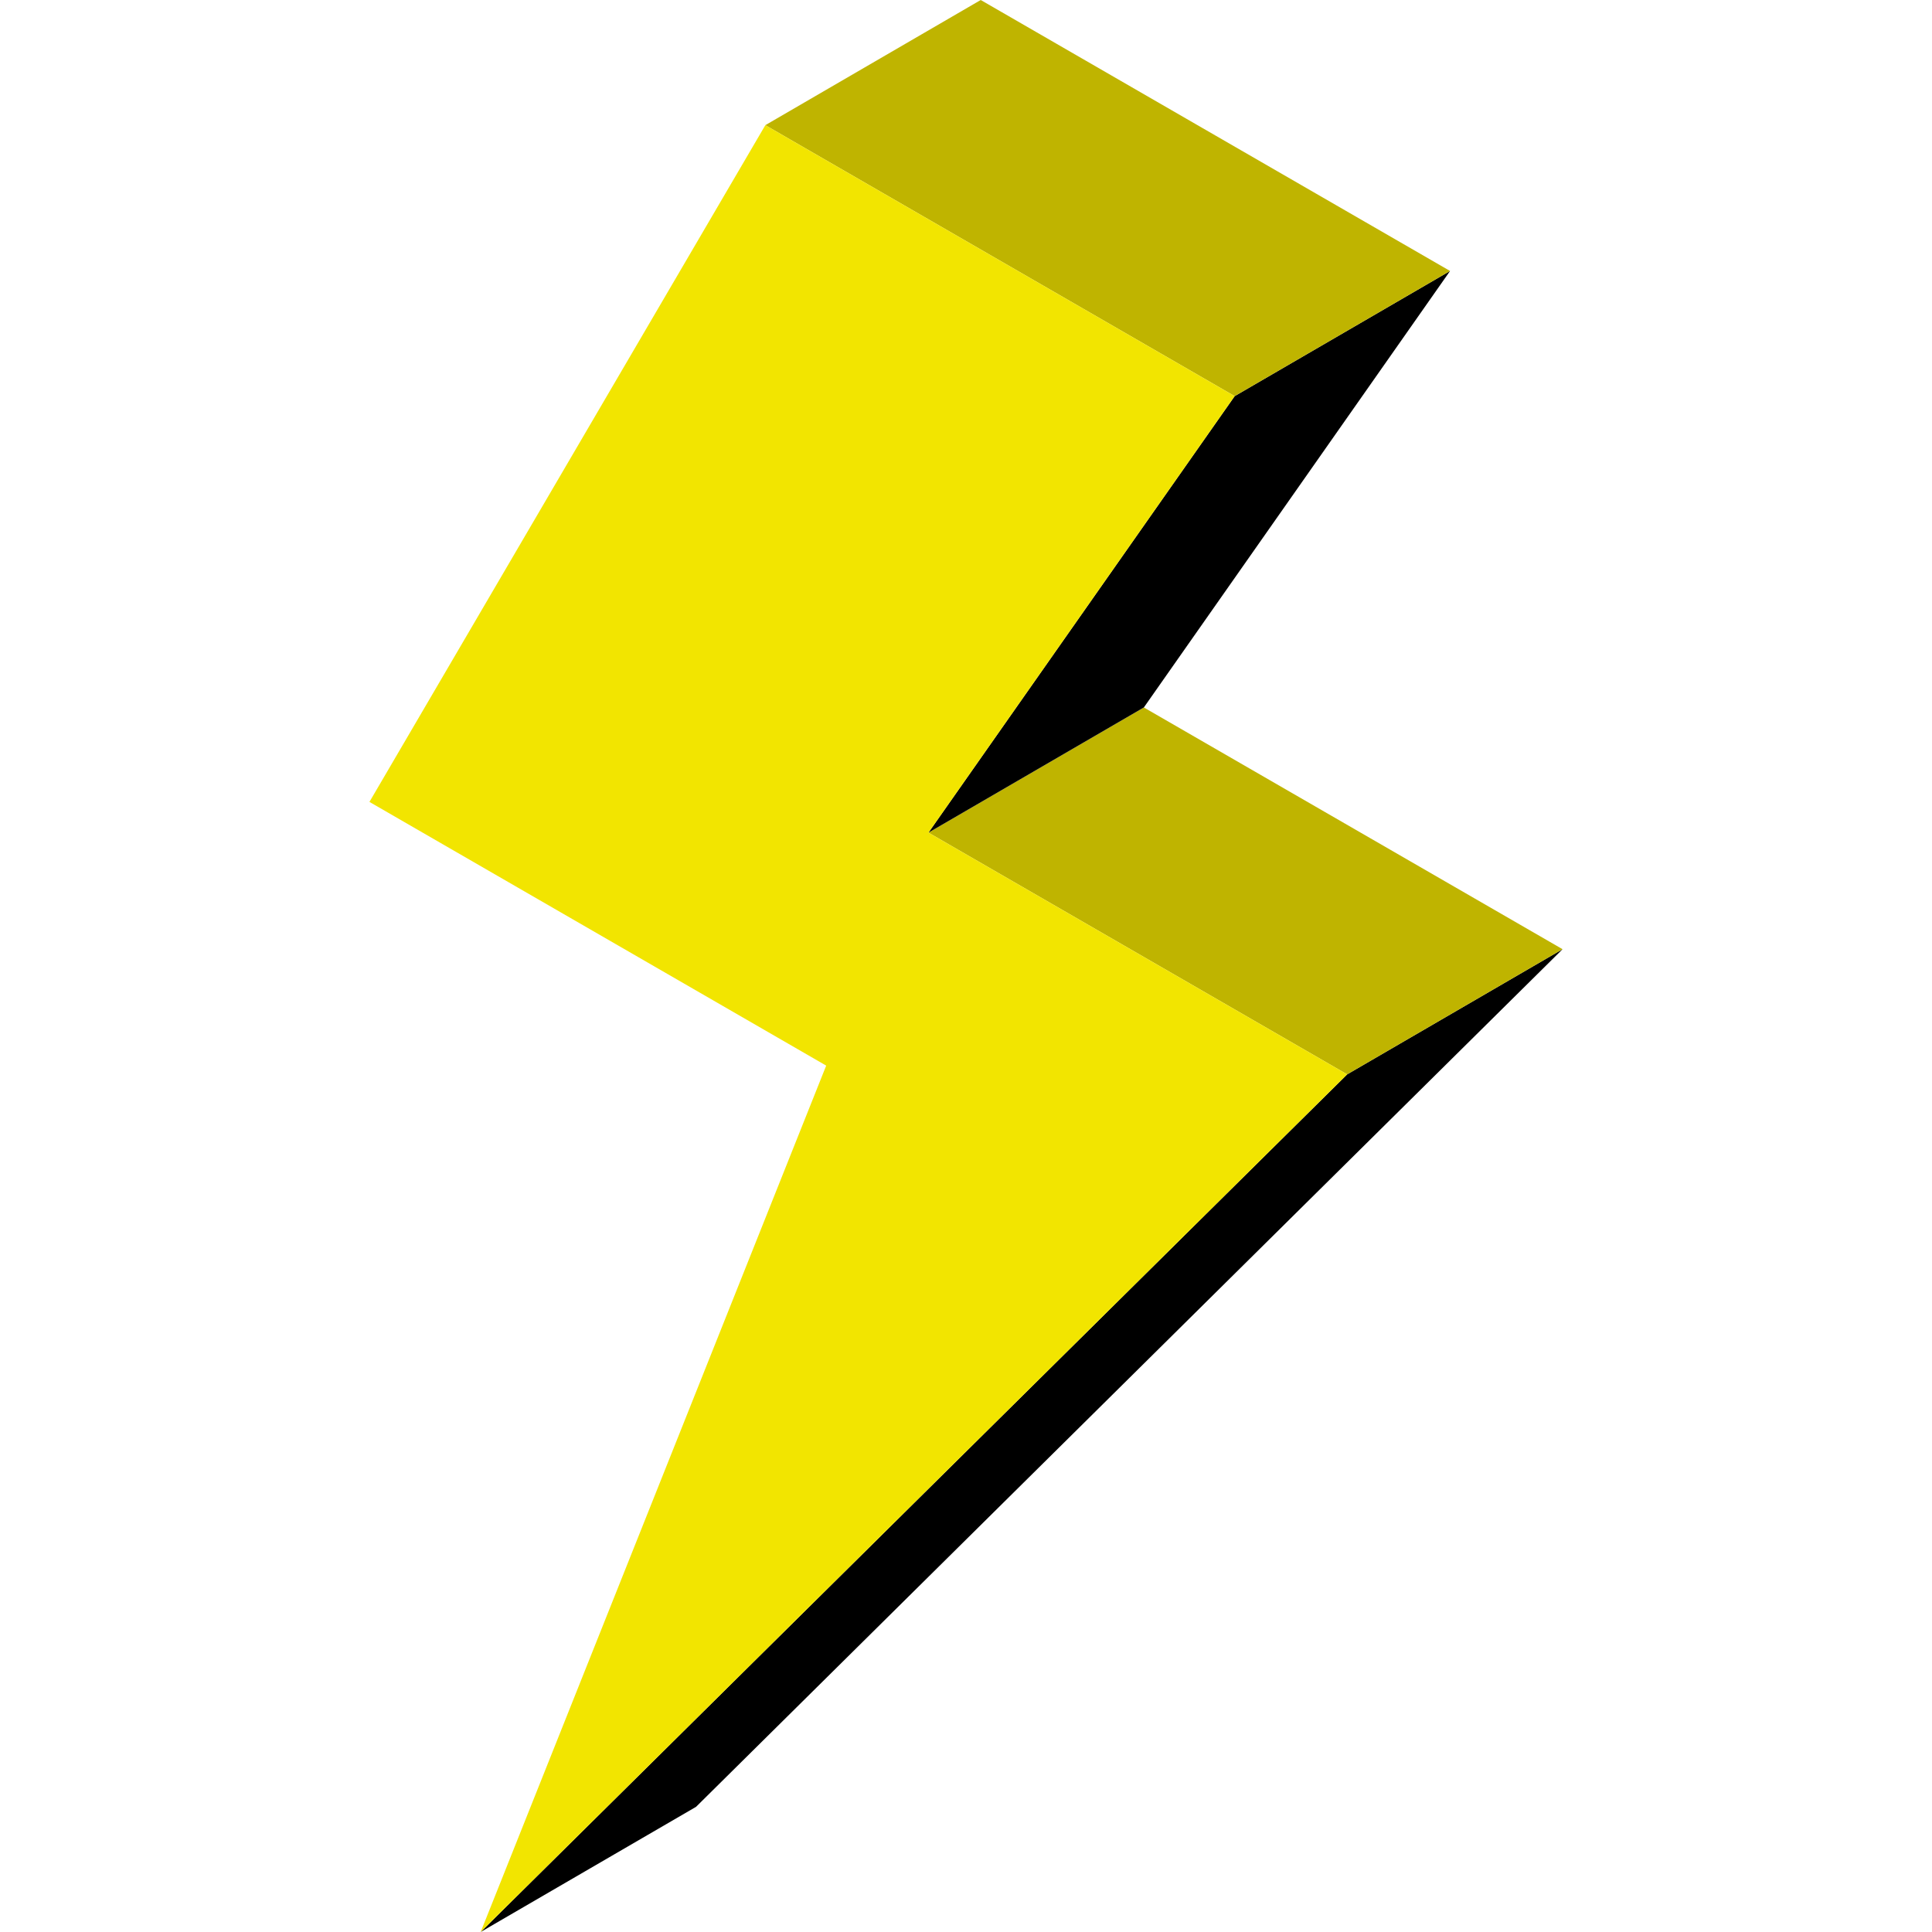 <?xml version="1.0"?>
<svg xmlns="http://www.w3.org/2000/svg" xmlns:xlink="http://www.w3.org/1999/xlink" version="1.1" id="Layer_1" x="0px" y="0px" viewBox="0 0 512 512" style="enable-background:new 0 0 512 512;" xml:space="preserve" width="512px" height="512px" class=""><g><link xmlns="" type="text/css" id="dark-mode" rel="stylesheet" href=""/><style xmlns="" type="text/css" id="dark-mode-custom-style"/><g style="enable-background:new    ;">
	<polygon style="fill:#000000" points="357.016,284.718 414.093,251.548 184.458,478.831 127.381,512  " data-original="#FF9911" class="active-path" data-old_color="#BFB400"/>
	<polygon style="fill:#BFB400" points="246.056,220.655 303.133,187.485 414.093,251.548 357.016,284.718  " data-original="#FFEB9A" class="" data-old_color="#000000"/>
	<polygon style="fill:#000000" points="327.203,104.979 384.28,71.81 303.133,187.485 246.056,220.655  " data-original="#FF9911" class="active-path" data-old_color="#BFB400"/>
	<polygon style="fill:#BFB400" points="202.824,33.17 259.902,0 384.28,71.81 327.203,104.979  " data-original="#FFEB9A" class="" data-old_color="#000000"/>
	<polygon style="fill:#F2E500" points="357.016,284.718 127.381,512 218.95,282.398 97.907,212.514 202.824,33.17 327.203,104.979    246.056,220.655  " data-original="#FEDA44" class="" data-old_color="#f2e500"/>
</g></g> </svg>
